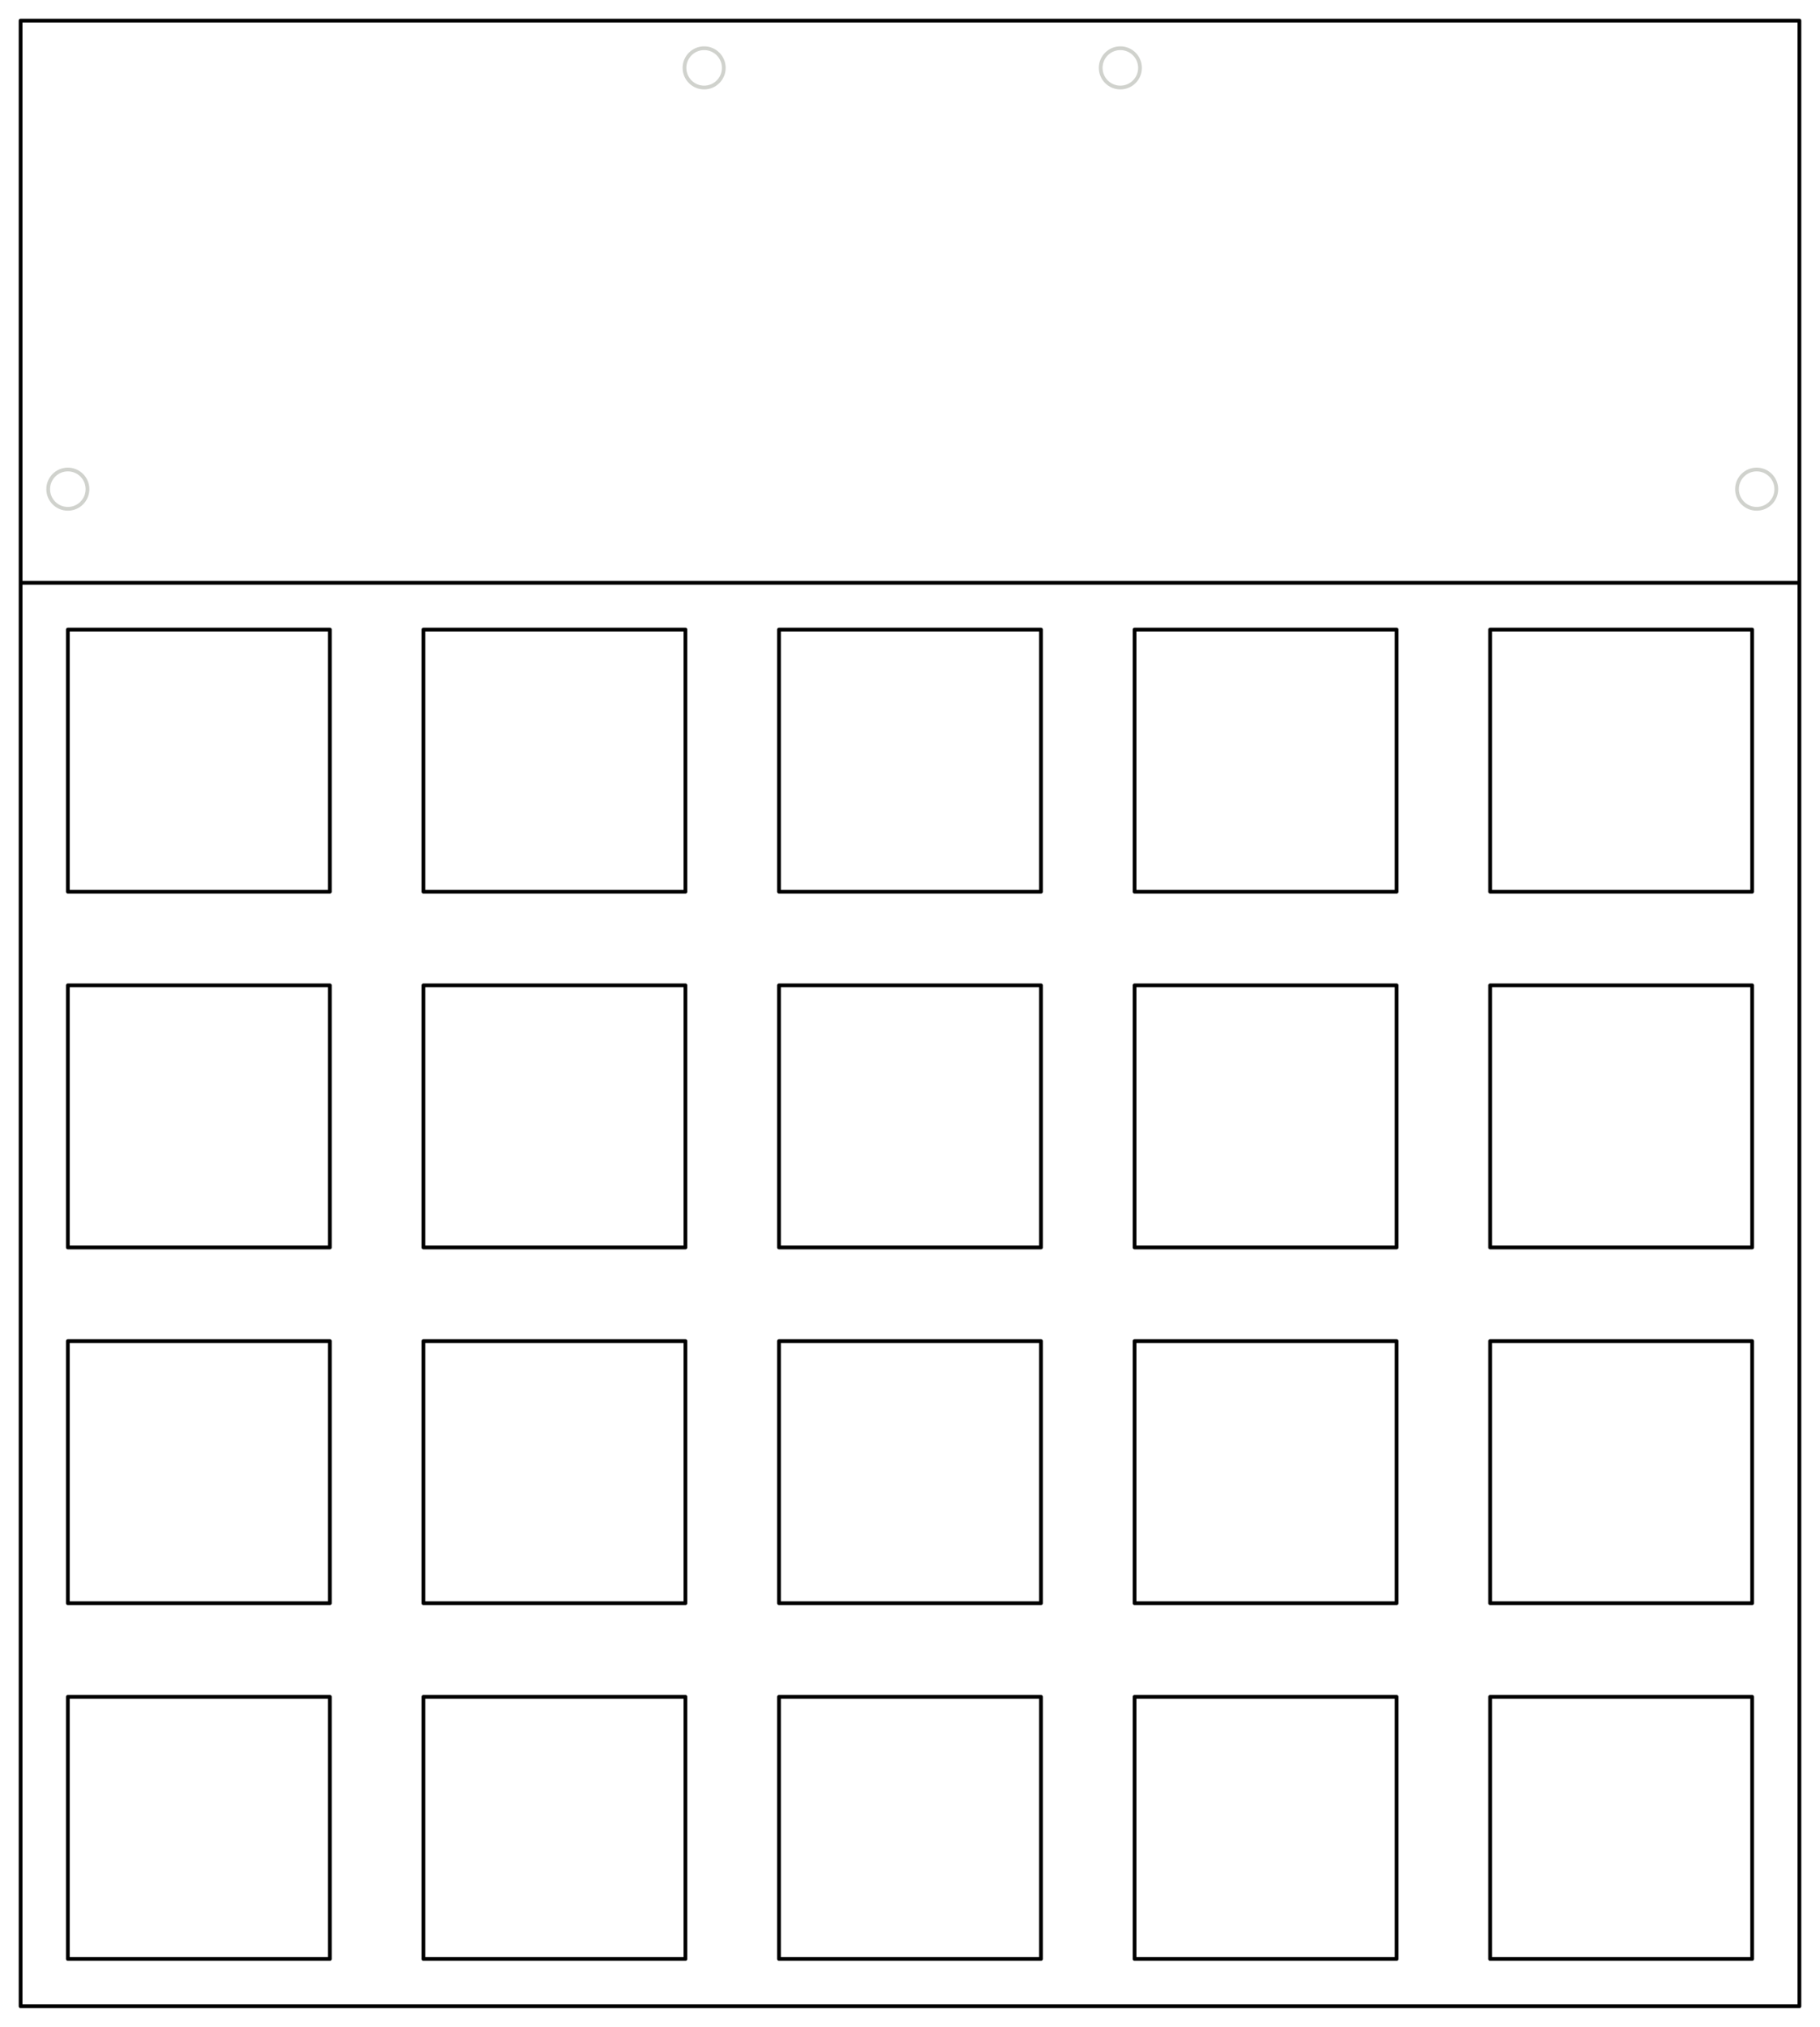 <?xml version="1.0" encoding="UTF-8" standalone="no"?>
<svg
   width="97.25mm"
   height="108.25mm"
   viewBox="0 0 97250000 1.0825e+08"
   version="1.1"
   id="svg3852"
   sodipodi:docname="weirdo-brd.svg"
   inkscape:version="1.1.1 (c3084ef, 2021-09-22)"
   xmlns:inkscape="http://www.inkscape.org/namespaces/inkscape"
   xmlns:sodipodi="http://sodipodi.sourceforge.net/DTD/sodipodi-0.dtd"
   xmlns="http://www.w3.org/2000/svg"
   xmlns:svg="http://www.w3.org/2000/svg">
  <defs
     id="defs3856" />
  <sodipodi:namedview
     id="namedview3854"
     pagecolor="#505050"
     bordercolor="#eeeeee"
     borderopacity="1"
     inkscape:pageshadow="0"
     inkscape:pageopacity="0"
     inkscape:pagecheckerboard="0"
     showgrid="false"
     inkscape:zoom="1.0222286"
     inkscape:cx="313.53064"
     inkscape:cy="250.92234"
     inkscape:window-width="1920"
     inkscape:window-height="1052"
     inkscape:window-x="0"
     inkscape:window-y="0"
     inkscape:window-maximized="1"
     inkscape:current-layer="layer1"
     units="mm"
     inkscape:document-units="mm"
     inkscape:snap-object-midpoints="true"
     inkscape:snap-bbox="true"
     inkscape:snap-bbox-midpoints="true"
     inkscape:bbox-nodes="true"
     inkscape:snap-bbox-edge-midpoints="true"
     inkscape:bbox-paths="true"
     lock-margins="false"
     fit-margin-top="1"
     fit-margin-left="1"
     fit-margin-right="1"
     fit-margin-bottom="1" />
  <g
     inkscape:groupmode="layer"
     id="layer1"
     inkscape:label="Help"
     transform="translate(-5376999.9,-2019000.3)">
    <circle
       cx="65242000"
       cy="5644200"
       r="1050000"
       fill="none"
       stroke="#d0d2cd"
       stroke-width="150000"
       stroke-linecap="round"
       stroke-linejoin="round"
       id="circle3840"
       style="stroke-width:200000;stroke-miterlimit:4;stroke-dasharray:none" />
    <circle
       cx="43002000"
       cy="5644200"
       r="1050000"
       fill="none"
       stroke="#d0d2cd"
       stroke-width="150000"
       stroke-linecap="round"
       stroke-linejoin="round"
       id="circle3844"
       style="stroke-width:200000;stroke-miterlimit:4;stroke-dasharray:none" />
    <circle
       cx="99242000"
       cy="28144200"
       r="1050000"
       fill="none"
       stroke="#d0d2cd"
       stroke-width="150000"
       stroke-linecap="round"
       stroke-linejoin="round"
       id="circle3848"
       style="stroke-width:200000;stroke-miterlimit:4;stroke-dasharray:none" />
    <circle
       cx="9002000"
       cy="28144200"
       r="1050000"
       fill="none"
       stroke="#d0d2cd"
       stroke-width="150000"
       stroke-linecap="round"
       stroke-linejoin="round"
       id="circle3850"
       style="stroke-width:200000;stroke-miterlimit:4;stroke-dasharray:none" />
    <path
       style="font-variation-settings:normal;opacity:1;fill:none;fill-opacity:1;stroke:#000000;stroke-width:200000;stroke-linecap:round;stroke-linejoin:round;stroke-miterlimit:4;stroke-dasharray:none;stroke-dashoffset:0;stroke-opacity:1;stop-color:#000000;stop-opacity:1"
       d="M 101527000,3119000.3 V 109169000 H 6476999.9 V 3119000.3 Z"
       id="path20610"
       sodipodi:nodetypes="ccccc" />
    <path
       style="font-variation-settings:normal;opacity:1;fill:none;fill-opacity:1;stroke:#000000;stroke-width:200000;stroke-linecap:round;stroke-linejoin:round;stroke-miterlimit:4;stroke-dasharray:none;stroke-dashoffset:0;stroke-opacity:1;stop-color:#000000;stop-opacity:1"
       d="M 9001999.9,35644201 H 23002000 V 49644199 H 9001999.9 V 35644201"
       id="path21137" />
    <path
       style="font-variation-settings:normal;opacity:1;fill:none;fill-opacity:1;stroke:#000000;stroke-width:200000;stroke-linecap:round;stroke-linejoin:round;stroke-miterlimit:4;stroke-dasharray:none;stroke-dashoffset:0;stroke-opacity:1;stop-color:#000000;stop-opacity:1"
       d="M 28002000,35644202 H 42002000 V 49644200 H 28002000 V 35644202"
       id="path21219" />
    <path
       style="font-variation-settings:normal;opacity:1;fill:none;fill-opacity:1;stroke:#000000;stroke-width:200000;stroke-linecap:round;stroke-linejoin:round;stroke-miterlimit:4;stroke-dasharray:none;stroke-dashoffset:0;stroke-opacity:1;stop-color:#000000;stop-opacity:1"
       d="M 47002000,35644200 H 61002000 V 49644198 H 47002000 V 35644200"
       id="path21221" />
    <path
       style="font-variation-settings:normal;opacity:1;fill:none;fill-opacity:1;stroke:#000000;stroke-width:200000;stroke-linecap:round;stroke-linejoin:round;stroke-miterlimit:4;stroke-dasharray:none;stroke-dashoffset:0;stroke-opacity:1;stop-color:#000000;stop-opacity:1"
       d="M 66002000,35644200 H 80002000 V 49644198 H 66002000 V 35644200"
       id="path21223" />
    <path
       style="font-variation-settings:normal;opacity:1;fill:none;fill-opacity:1;stroke:#000000;stroke-width:200000;stroke-linecap:round;stroke-linejoin:round;stroke-miterlimit:4;stroke-dasharray:none;stroke-dashoffset:0;stroke-opacity:1;stop-color:#000000;stop-opacity:1"
       d="M 85002000,35644200 H 99002000 V 49644198 H 85002000 V 35644200"
       id="path21225" />
    <path
       style="font-variation-settings:normal;opacity:1;fill:none;fill-opacity:1;stroke:#000000;stroke-width:200000;stroke-linecap:round;stroke-linejoin:round;stroke-miterlimit:4;stroke-dasharray:none;stroke-dashoffset:0;stroke-opacity:1;stop-color:#000000;stop-opacity:1"
       d="M 9001999.9,54644202 H 23002000 V 68644200 H 9001999.9 V 54644202"
       id="path21349" />
    <path
       style="font-variation-settings:normal;opacity:1;fill:none;fill-opacity:1;stroke:#000000;stroke-width:200000;stroke-linecap:round;stroke-linejoin:round;stroke-miterlimit:4;stroke-dasharray:none;stroke-dashoffset:0;stroke-opacity:1;stop-color:#000000;stop-opacity:1"
       d="M 28002000,54644203 H 42002000 V 68644201 H 28002000 V 54644203"
       id="path21351" />
    <path
       style="font-variation-settings:normal;opacity:1;fill:none;fill-opacity:1;stroke:#000000;stroke-width:200000;stroke-linecap:round;stroke-linejoin:round;stroke-miterlimit:4;stroke-dasharray:none;stroke-dashoffset:0;stroke-opacity:1;stop-color:#000000;stop-opacity:1"
       d="M 47002000,54644201 H 61002000 V 68644199 H 47002000 V 54644201"
       id="path21353" />
    <path
       style="font-variation-settings:normal;opacity:1;fill:none;fill-opacity:1;stroke:#000000;stroke-width:200000;stroke-linecap:round;stroke-linejoin:round;stroke-miterlimit:4;stroke-dasharray:none;stroke-dashoffset:0;stroke-opacity:1;stop-color:#000000;stop-opacity:1"
       d="M 66002000,54644201 H 80002000 V 68644199 H 66002000 V 54644201"
       id="path21355" />
    <path
       style="font-variation-settings:normal;opacity:1;fill:none;fill-opacity:1;stroke:#000000;stroke-width:200000;stroke-linecap:round;stroke-linejoin:round;stroke-miterlimit:4;stroke-dasharray:none;stroke-dashoffset:0;stroke-opacity:1;stop-color:#000000;stop-opacity:1"
       d="M 85002000,54644201 H 99002000 V 68644199 H 85002000 V 54644201"
       id="path21357" />
    <path
       style="font-variation-settings:normal;opacity:1;fill:none;fill-opacity:1;stroke:#000000;stroke-width:200000;stroke-linecap:round;stroke-linejoin:round;stroke-miterlimit:4;stroke-dasharray:none;stroke-dashoffset:0;stroke-opacity:1;stop-color:#000000;stop-opacity:1"
       d="M 9002000,73644202 H 23002000 V 87644200 H 9002000 V 73644202"
       id="path21359" />
    <path
       style="font-variation-settings:normal;opacity:1;fill:none;fill-opacity:1;stroke:#000000;stroke-width:200000;stroke-linecap:round;stroke-linejoin:round;stroke-miterlimit:4;stroke-dasharray:none;stroke-dashoffset:0;stroke-opacity:1;stop-color:#000000;stop-opacity:1"
       d="M 28002000,73644203 H 42002000 V 87644201 H 28002000 V 73644203"
       id="path21361" />
    <path
       style="font-variation-settings:normal;opacity:1;fill:none;fill-opacity:1;stroke:#000000;stroke-width:200000;stroke-linecap:round;stroke-linejoin:round;stroke-miterlimit:4;stroke-dasharray:none;stroke-dashoffset:0;stroke-opacity:1;stop-color:#000000;stop-opacity:1"
       d="M 47002000,73644201 H 61002000 V 87644199 H 47002000 V 73644201"
       id="path21363" />
    <path
       style="font-variation-settings:normal;opacity:1;fill:none;fill-opacity:1;stroke:#000000;stroke-width:200000;stroke-linecap:round;stroke-linejoin:round;stroke-miterlimit:4;stroke-dasharray:none;stroke-dashoffset:0;stroke-opacity:1;stop-color:#000000;stop-opacity:1"
       d="M 66002000,73644201 H 80002000 V 87644199 H 66002000 V 73644201"
       id="path21365" />
    <path
       style="font-variation-settings:normal;opacity:1;fill:none;fill-opacity:1;stroke:#000000;stroke-width:200000;stroke-linecap:round;stroke-linejoin:round;stroke-miterlimit:4;stroke-dasharray:none;stroke-dashoffset:0;stroke-opacity:1;stop-color:#000000;stop-opacity:1"
       d="M 85002000,73644201 H 99002000 V 87644199 H 85002000 V 73644201"
       id="path21367" />
    <path
       style="font-variation-settings:normal;opacity:1;fill:none;fill-opacity:1;stroke:#000000;stroke-width:200000;stroke-linecap:round;stroke-linejoin:round;stroke-miterlimit:4;stroke-dasharray:none;stroke-dashoffset:0;stroke-opacity:1;stop-color:#000000;stop-opacity:1"
       d="m 9002000,92644200 h 14000000 v 14000000 H 9002000 V 92644200"
       id="path21369" />
    <path
       style="font-variation-settings:normal;opacity:1;fill:none;fill-opacity:1;stroke:#000000;stroke-width:200000;stroke-linecap:round;stroke-linejoin:round;stroke-miterlimit:4;stroke-dasharray:none;stroke-dashoffset:0;stroke-opacity:1;stop-color:#000000;stop-opacity:1"
       d="m 28002000,92644201 h 14000000 v 13999999 H 28002000 V 92644201"
       id="path21371" />
    <path
       style="font-variation-settings:normal;opacity:1;fill:none;fill-opacity:1;stroke:#000000;stroke-width:200000;stroke-linecap:round;stroke-linejoin:round;stroke-miterlimit:4;stroke-dasharray:none;stroke-dashoffset:0;stroke-opacity:1;stop-color:#000000;stop-opacity:1"
       d="m 47002000,92644199 h 14000000 v 14000001 H 47002000 V 92644199"
       id="path21373" />
    <path
       style="font-variation-settings:normal;opacity:1;fill:none;fill-opacity:1;stroke:#000000;stroke-width:200000;stroke-linecap:round;stroke-linejoin:round;stroke-miterlimit:4;stroke-dasharray:none;stroke-dashoffset:0;stroke-opacity:1;stop-color:#000000;stop-opacity:1"
       d="m 66002000,92644199 h 14000000 v 14000001 H 66002000 V 92644199"
       id="path21375" />
    <path
       style="font-variation-settings:normal;opacity:1;fill:none;fill-opacity:1;stroke:#000000;stroke-width:200000;stroke-linecap:round;stroke-linejoin:round;stroke-miterlimit:4;stroke-dasharray:none;stroke-dashoffset:0;stroke-opacity:1;stop-color:#000000;stop-opacity:1"
       d="m 85002000,92644199 h 14000000 v 14000001 H 85002000 V 92644199"
       id="path21377" />
    <path
       style="font-variation-settings:normal;opacity:1;fill:none;fill-opacity:1;stroke:#000000;stroke-width:200000;stroke-linecap:round;stroke-linejoin:round;stroke-miterlimit:4;stroke-dasharray:none;stroke-dashoffset:0;stroke-opacity:1;stop-color:#000000;stop-opacity:1"
       d="M 6501999.9,33144200 H 101502000"
       id="path21492" />
  </g>
  <g
     inkscape:groupmode="layer"
     id="layer2"
     inkscape:label="cutting"
     transform="translate(-5376999.9,-2019000.3)" />
</svg>
